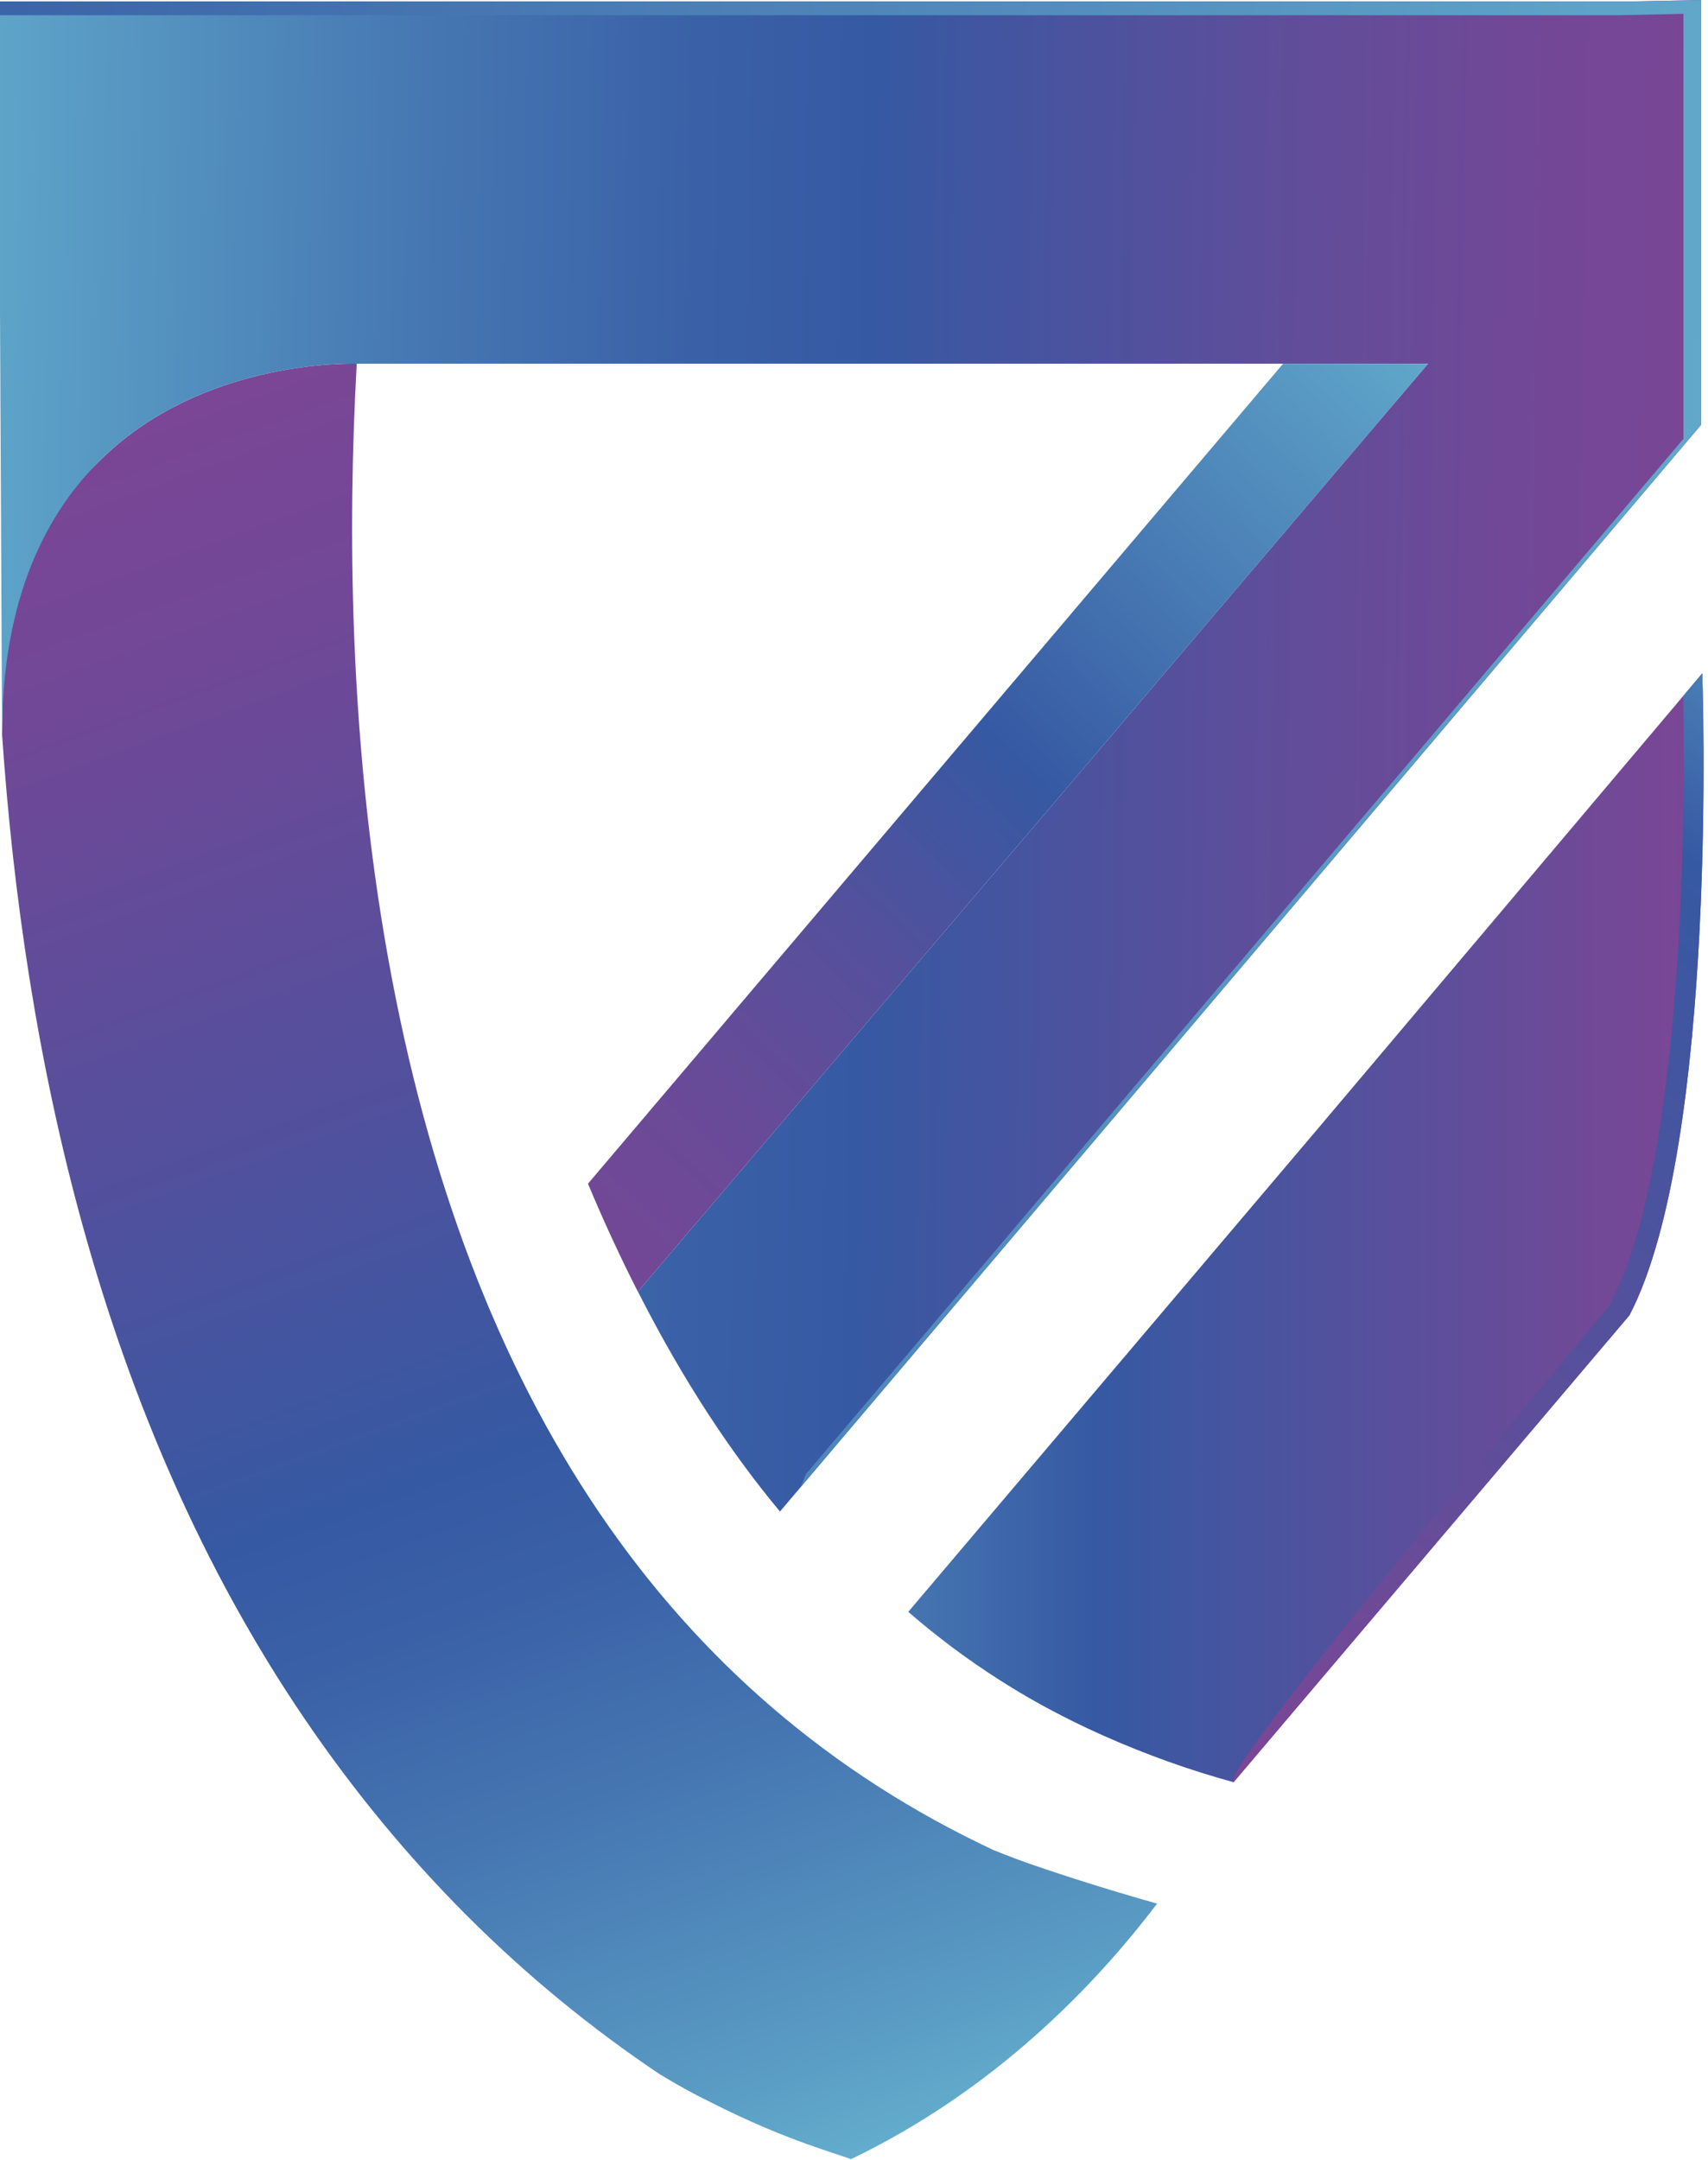 <svg width="212" height="268" viewBox="0 0 212 268" fill="none" xmlns="http://www.w3.org/2000/svg">
<path d="M112.73 199.96C116.48 203.21 120.22 205.96 123.91 208.32C123.98 208.37 124.06 208.41 124.13 208.46C125.69 209.45 127.23 210.38 128.76 211.23C134.41 214.38 139.88 216.7 144.99 218.54C147.81 219.55 150.52 220.39 153.11 221.1L202.25 163.17C213.41 141.77 211.29 83.54 211.29 83.54L163.78 139.78L112.73 199.97V199.96Z" fill="url(#paint0_linear_15_177)"/>
<path d="M143.61 236.16C135.27 233.81 129.13 231.67 129.13 231.67C127.14 231.02 125.21 230.28 123.32 229.52C83.23 210.74 58 173.65 48.16 118.77C43.32 91.76 43.15 65.29 44.28 45.12C42.5 45.07 25.15 44.96 12.89 56.66C4.57 64.59 0.31 71.91 0.31 86.76L0.26 90.98V91.19C2.96 130.33 12.28 175.68 37.8 213.22C49.94 231.07 64.69 245.81 81.96 257.38C83.3 258.18 84.66 258.96 86.04 259.7C86.67 260.04 87.31 260.35 87.95 260.67C92.46 262.98 97.15 265.01 102.07 266.66L105.64 267.86C123.47 259.29 135.94 246.29 143.62 236.16H143.61Z" fill="url(#paint1_linear_15_177)"/>
<path d="M159.26 45.12L72.98 146.85C74.98 151.63 77.05 156.08 79.17 160.24L177.25 45.13H159.26V45.12Z" fill="url(#paint2_linear_15_177)"/>
<path d="M202.62 0.18H0V38.84L0.22 83.61L0.26 90.98C0.26 76.14 4.57 64.59 12.89 56.66C25.16 44.96 42.5 45.07 44.28 45.12H159.27H177.26L79.18 160.23C79.26 160.4 79.35 160.56 79.43 160.73C84.96 171.53 90.81 180.32 96.81 187.52L167.12 104.62L206.85 57.77L211.13 52.72V0L202.63 0.17L202.62 0.18Z" fill="url(#paint3_linear_15_177)"/>
<path d="M202.62 0.18H0V1.89H200.45L208.95 1.72V54.44L204.67 59.49L164.94 106.34L100.02 182.89C99.82 183.44 99.59 183.99 99.35 184.53L167.11 104.63L206.84 57.78L211.12 52.73V0.01L202.62 0.18Z" fill="url(#paint4_linear_15_177)"/>
<path d="M211.28 83.54L208.93 86.33C209.17 99.85 209.18 143.94 199.79 161.95C199.79 161.95 150.52 220.4 153.11 221.11L202.25 163.18C213.41 141.78 211.29 83.55 211.29 83.55L211.28 83.54Z" fill="url(#paint5_linear_15_177)"/>
<defs>
<linearGradient id="paint0_linear_15_177" x1="48.221" y1="152.32" x2="238.72" y2="152.32" gradientUnits="userSpaceOnUse">
<stop stop-color="#70C5D9"/>
<stop offset="0.46" stop-color="#3659A3"/>
<stop offset="0.85" stop-color="#7B4695"/>
</linearGradient>
<linearGradient id="paint1_linear_15_177" x1="110.53" y1="287.63" x2="23.24" y2="47.58" gradientUnits="userSpaceOnUse">
<stop stop-color="#70C5D9"/>
<stop offset="0.14" stop-color="#599AC3"/>
<stop offset="0.28" stop-color="#4677B2"/>
<stop offset="0.39" stop-color="#3A61A7"/>
<stop offset="0.46" stop-color="#3659A3"/>
<stop offset="0.65" stop-color="#53509D"/>
<stop offset="0.87" stop-color="#704897"/>
<stop offset="1" stop-color="#7B4695"/>
</linearGradient>
<linearGradient id="paint2_linear_15_177" x1="194" y1="23.61" x2="47.83" y2="178.14" gradientUnits="userSpaceOnUse">
<stop stop-color="#70C5D9"/>
<stop offset="0.46" stop-color="#3659A3"/>
<stop offset="0.47" stop-color="#3858A2"/>
<stop offset="0.6" stop-color="#55509C"/>
<stop offset="0.74" stop-color="#6A4A98"/>
<stop offset="0.87" stop-color="#764795"/>
<stop offset="1" stop-color="#7B4695"/>
</linearGradient>
<linearGradient id="paint3_linear_15_177" x1="-35.16" y1="90.72" x2="244.15" y2="95.22" gradientUnits="userSpaceOnUse">
<stop stop-color="#70C5D9"/>
<stop offset="0.14" stop-color="#5B9FC6"/>
<stop offset="0.3" stop-color="#4779B3"/>
<stop offset="0.43" stop-color="#3A61A7"/>
<stop offset="0.51" stop-color="#3659A3"/>
<stop offset="0.56" stop-color="#4255A0"/>
<stop offset="0.7" stop-color="#614D9A"/>
<stop offset="0.82" stop-color="#744796"/>
<stop offset="0.91" stop-color="#7B4695"/>
</linearGradient>
<linearGradient id="paint4_linear_15_177" x1="301.62" y1="97.95" x2="-220.73" y2="77.66" gradientUnits="userSpaceOnUse">
<stop stop-color="#70C5D9"/>
<stop offset="0.65" stop-color="#3659A3"/>
<stop offset="1" stop-color="#7B4695"/>
</linearGradient>
<linearGradient id="paint5_linear_15_177" x1="249.51" y1="62.74" x2="143.49" y2="212.4" gradientUnits="userSpaceOnUse">
<stop stop-color="#70C5D9"/>
<stop offset="0.32" stop-color="#3659A3"/>
<stop offset="0.52" stop-color="#4B539E"/>
<stop offset="1" stop-color="#7B4695"/>
</linearGradient>
</defs>
</svg>

